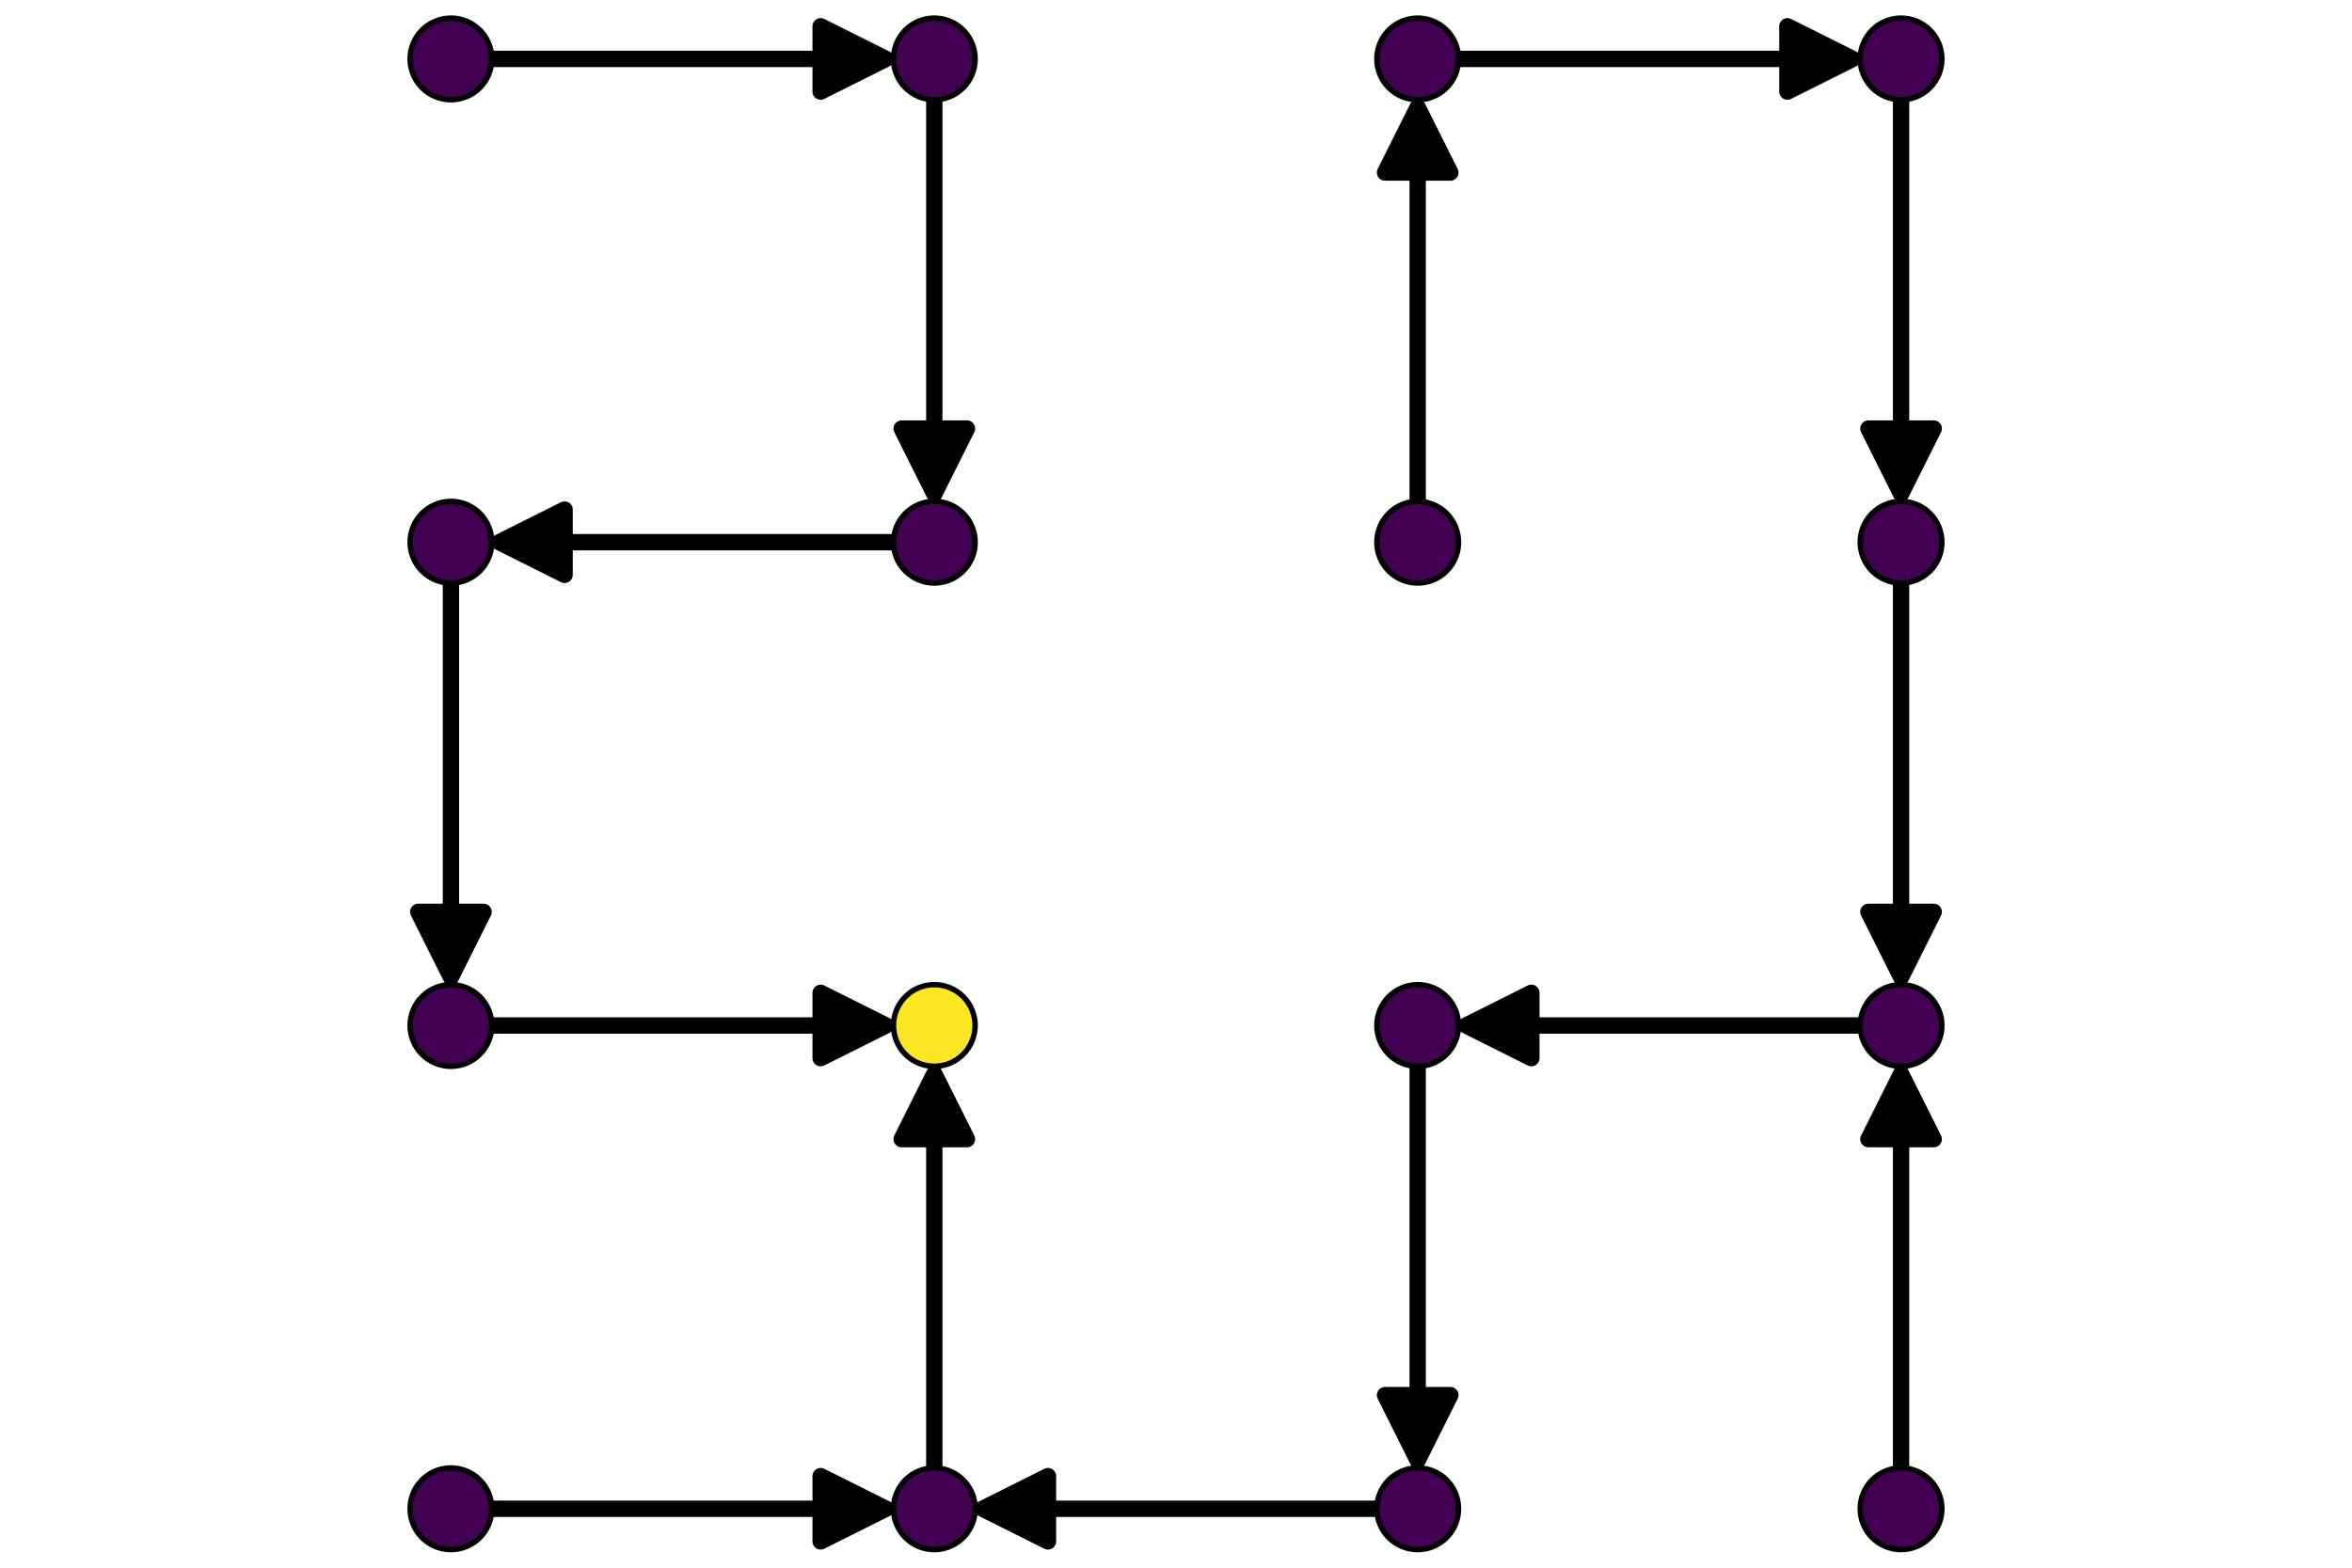 <?xml version="1.0" encoding="utf-8" standalone="no"?>
<!DOCTYPE svg PUBLIC "-//W3C//DTD SVG 1.1//EN"
  "http://www.w3.org/Graphics/SVG/1.1/DTD/svg11.dtd">
<svg xmlns:xlink="http://www.w3.org/1999/xlink" width="432pt" height="288pt" viewBox="0 0 432 288" xmlns="http://www.w3.org/2000/svg" version="1.1">
 <defs>
  <style type="text/css">*{stroke-linejoin: round; stroke-linecap: butt}</style>
 </defs>
 <g id="figure_1">
  <g id="patch_1">
   <path d="M 0 288 
L 432 288 
L 432 0 
L 0 0 
z
" style="fill: #ffffff"/>
  </g>
  <g id="axes_1">
   <g id="patch_2">
    <path d="M 74.835 285.165 
L 357.165 285.165 
L 357.165 2.835 
L 74.835 2.835 
z
" style="fill: #ffffff"/>
   </g>
   <g id="line2d_1">
    <path d="M 82.825 277.175 
L 162.73 277.175 
" clip-path="url(#p92b66ffc6b)" style="fill: none; stroke: #000000; stroke-width: 3"/>
   </g>
   <g id="matplotlib.axis_1">
    <g id="xtick_1"/>
    <g id="xtick_2"/>
    <g id="xtick_3"/>
    <g id="xtick_4"/>
    <g id="xtick_5"/>
    <g id="xtick_6"/>
    <g id="xtick_7"/>
   </g>
   <g id="matplotlib.axis_2">
    <g id="ytick_1"/>
    <g id="ytick_2"/>
    <g id="ytick_3"/>
    <g id="ytick_4"/>
    <g id="ytick_5"/>
    <g id="ytick_6"/>
    <g id="ytick_7"/>
   </g>
   <g id="line2d_2">
    <path d="M 171.608 277.175 
L 171.608 197.27 
" clip-path="url(#p92b66ffc6b)" style="fill: none; stroke: #000000; stroke-width: 3"/>
   </g>
   <g id="line2d_3">
    <path d="M 260.392 277.175 
L 180.487 277.175 
" clip-path="url(#p92b66ffc6b)" style="fill: none; stroke: #000000; stroke-width: 3"/>
   </g>
   <g id="line2d_4">
    <path d="M 349.175 277.175 
L 349.175 197.27 
" clip-path="url(#p92b66ffc6b)" style="fill: none; stroke: #000000; stroke-width: 3"/>
   </g>
   <g id="line2d_5">
    <path d="M 82.825 188.392 
L 162.73 188.392 
" clip-path="url(#p92b66ffc6b)" style="fill: none; stroke: #000000; stroke-width: 3"/>
   </g>
   <g id="line2d_6">
    <path d="M 260.392 188.392 
L 260.392 268.297 
" clip-path="url(#p92b66ffc6b)" style="fill: none; stroke: #000000; stroke-width: 3"/>
   </g>
   <g id="line2d_7">
    <path d="M 349.175 188.392 
L 269.27 188.392 
" clip-path="url(#p92b66ffc6b)" style="fill: none; stroke: #000000; stroke-width: 3"/>
   </g>
   <g id="line2d_8">
    <path d="M 82.825 99.608 
L 82.825 179.513 
" clip-path="url(#p92b66ffc6b)" style="fill: none; stroke: #000000; stroke-width: 3"/>
   </g>
   <g id="line2d_9">
    <path d="M 171.608 99.608 
L 91.703 99.608 
" clip-path="url(#p92b66ffc6b)" style="fill: none; stroke: #000000; stroke-width: 3"/>
   </g>
   <g id="line2d_10">
    <path d="M 260.392 99.608 
L 260.392 19.703 
" clip-path="url(#p92b66ffc6b)" style="fill: none; stroke: #000000; stroke-width: 3"/>
   </g>
   <g id="line2d_11">
    <path d="M 349.175 99.608 
L 349.175 179.513 
" clip-path="url(#p92b66ffc6b)" style="fill: none; stroke: #000000; stroke-width: 3"/>
   </g>
   <g id="line2d_12">
    <path d="M 82.825 10.825 
L 162.73 10.825 
" clip-path="url(#p92b66ffc6b)" style="fill: none; stroke: #000000; stroke-width: 3"/>
   </g>
   <g id="line2d_13">
    <path d="M 171.608 10.825 
L 171.608 90.73 
" clip-path="url(#p92b66ffc6b)" style="fill: none; stroke: #000000; stroke-width: 3"/>
   </g>
   <g id="line2d_14">
    <path d="M 260.392 10.825 
L 340.297 10.825 
" clip-path="url(#p92b66ffc6b)" style="fill: none; stroke: #000000; stroke-width: 3"/>
   </g>
   <g id="line2d_15">
    <path d="M 349.175 10.825 
L 349.175 90.73 
" clip-path="url(#p92b66ffc6b)" style="fill: none; stroke: #000000; stroke-width: 3"/>
   </g>
   <g id="PathCollection_1">
    <defs>
     <path id="me67c55459f" d="M 0 7.5 
C 1.989 7.5 3.897 6.71 5.303 5.303 
C 6.71 3.897 7.5 1.989 7.5 0 
C 7.5 -1.989 6.71 -3.897 5.303 -5.303 
C 3.897 -6.71 1.989 -7.5 0 -7.5 
C -1.989 -7.5 -3.897 -6.71 -5.303 -5.303 
C -6.71 -3.897 -7.5 -1.989 -7.5 0 
C -7.5 1.989 -6.71 3.897 -5.303 5.303 
C -3.897 6.71 -1.989 7.5 0 7.5 
z
" style="stroke: #000000"/>
    </defs>
    <g clip-path="url(#p92b66ffc6b)">
     <use xlink:href="#me67c55459f" x="82.825" y="277.175" style="fill: #440154; stroke: #000000"/>
    </g>
   </g>
   <g id="PathCollection_2">
    <g clip-path="url(#p92b66ffc6b)">
     <use xlink:href="#me67c55459f" x="171.608" y="277.175" style="fill: #440154; stroke: #000000"/>
    </g>
   </g>
   <g id="PathCollection_3">
    <g clip-path="url(#p92b66ffc6b)">
     <use xlink:href="#me67c55459f" x="260.392" y="277.175" style="fill: #440154; stroke: #000000"/>
    </g>
   </g>
   <g id="PathCollection_4">
    <g clip-path="url(#p92b66ffc6b)">
     <use xlink:href="#me67c55459f" x="349.175" y="277.175" style="fill: #440154; stroke: #000000"/>
    </g>
   </g>
   <g id="PathCollection_5">
    <g clip-path="url(#p92b66ffc6b)">
     <use xlink:href="#me67c55459f" x="82.825" y="188.392" style="fill: #440154; stroke: #000000"/>
    </g>
   </g>
   <g id="PathCollection_6">
    <defs>
     <path id="mfed8898cb7" d="M 0 7.5 
C 1.989 7.5 3.897 6.71 5.303 5.303 
C 6.71 3.897 7.5 1.989 7.5 0 
C 7.5 -1.989 6.71 -3.897 5.303 -5.303 
C 3.897 -6.71 1.989 -7.5 0 -7.5 
C -1.989 -7.5 -3.897 -6.71 -5.303 -5.303 
C -6.71 -3.897 -7.5 -1.989 -7.5 0 
C -7.5 1.989 -6.71 3.897 -5.303 5.303 
C -3.897 6.71 -1.989 7.5 0 7.5 
z
" style="stroke: #000000"/>
    </defs>
    <g clip-path="url(#p92b66ffc6b)">
     <use xlink:href="#mfed8898cb7" x="171.608" y="188.392" style="fill: #fde725; stroke: #000000"/>
    </g>
   </g>
   <g id="PathCollection_7">
    <g clip-path="url(#p92b66ffc6b)">
     <use xlink:href="#me67c55459f" x="260.392" y="188.392" style="fill: #440154; stroke: #000000"/>
    </g>
   </g>
   <g id="PathCollection_8">
    <g clip-path="url(#p92b66ffc6b)">
     <use xlink:href="#me67c55459f" x="349.175" y="188.392" style="fill: #440154; stroke: #000000"/>
    </g>
   </g>
   <g id="PathCollection_9">
    <g clip-path="url(#p92b66ffc6b)">
     <use xlink:href="#me67c55459f" x="82.825" y="99.608" style="fill: #440154; stroke: #000000"/>
    </g>
   </g>
   <g id="PathCollection_10">
    <g clip-path="url(#p92b66ffc6b)">
     <use xlink:href="#me67c55459f" x="171.608" y="99.608" style="fill: #440154; stroke: #000000"/>
    </g>
   </g>
   <g id="PathCollection_11">
    <g clip-path="url(#p92b66ffc6b)">
     <use xlink:href="#me67c55459f" x="260.392" y="99.608" style="fill: #440154; stroke: #000000"/>
    </g>
   </g>
   <g id="PathCollection_12">
    <g clip-path="url(#p92b66ffc6b)">
     <use xlink:href="#me67c55459f" x="349.175" y="99.608" style="fill: #440154; stroke: #000000"/>
    </g>
   </g>
   <g id="PathCollection_13">
    <g clip-path="url(#p92b66ffc6b)">
     <use xlink:href="#me67c55459f" x="82.825" y="10.825" style="fill: #440154; stroke: #000000"/>
    </g>
   </g>
   <g id="PathCollection_14">
    <g clip-path="url(#p92b66ffc6b)">
     <use xlink:href="#me67c55459f" x="171.608" y="10.825" style="fill: #440154; stroke: #000000"/>
    </g>
   </g>
   <g id="PathCollection_15">
    <g clip-path="url(#p92b66ffc6b)">
     <use xlink:href="#me67c55459f" x="260.392" y="10.825" style="fill: #440154; stroke: #000000"/>
    </g>
   </g>
   <g id="PathCollection_16">
    <g clip-path="url(#p92b66ffc6b)">
     <use xlink:href="#me67c55459f" x="349.175" y="10.825" style="fill: #440154; stroke: #000000"/>
    </g>
   </g>
   <g id="patch_3">
    <path d="M 150.73 271.175 
Q 156.73 274.175 162.73 277.175 
Q 156.73 280.175 150.73 283.175 
z
" style="stroke: #000000; stroke-width: 3; stroke-linecap: round"/>
   </g>
   <g id="patch_4">
    <path d="M 165.608 209.27 
Q 168.608 203.27 171.608 197.27 
Q 174.608 203.27 177.608 209.27 
z
" style="stroke: #000000; stroke-width: 3; stroke-linecap: round"/>
   </g>
   <g id="patch_5">
    <path d="M 192.487 283.175 
Q 186.487 280.175 180.487 277.175 
Q 186.487 274.175 192.487 271.175 
z
" style="stroke: #000000; stroke-width: 3; stroke-linecap: round"/>
   </g>
   <g id="patch_6">
    <path d="M 343.175 209.27 
Q 346.175 203.27 349.175 197.27 
Q 352.175 203.27 355.175 209.27 
z
" style="stroke: #000000; stroke-width: 3; stroke-linecap: round"/>
   </g>
   <g id="patch_7">
    <path d="M 150.73 182.392 
Q 156.73 185.392 162.73 188.392 
Q 156.73 191.392 150.73 194.392 
z
" style="stroke: #000000; stroke-width: 3; stroke-linecap: round"/>
   </g>
   <g id="patch_8">
    <path d="M 266.392 256.297 
Q 263.392 262.297 260.392 268.297 
Q 257.392 262.297 254.392 256.297 
z
" style="stroke: #000000; stroke-width: 3; stroke-linecap: round"/>
   </g>
   <g id="patch_9">
    <path d="M 281.27 194.392 
Q 275.27 191.392 269.27 188.392 
Q 275.27 185.392 281.27 182.392 
z
" style="stroke: #000000; stroke-width: 3; stroke-linecap: round"/>
   </g>
   <g id="patch_10">
    <path d="M 88.825 167.513 
Q 85.825 173.513 82.825 179.513 
Q 79.825 173.513 76.825 167.513 
z
" style="stroke: #000000; stroke-width: 3; stroke-linecap: round"/>
   </g>
   <g id="patch_11">
    <path d="M 103.703 105.608 
Q 97.703 102.608 91.703 99.608 
Q 97.703 96.608 103.703 93.608 
z
" style="stroke: #000000; stroke-width: 3; stroke-linecap: round"/>
   </g>
   <g id="patch_12">
    <path d="M 254.392 31.703 
Q 257.392 25.703 260.392 19.703 
Q 263.392 25.703 266.392 31.703 
z
" style="stroke: #000000; stroke-width: 3; stroke-linecap: round"/>
   </g>
   <g id="patch_13">
    <path d="M 355.175 167.513 
Q 352.175 173.513 349.175 179.513 
Q 346.175 173.513 343.175 167.513 
z
" style="stroke: #000000; stroke-width: 3; stroke-linecap: round"/>
   </g>
   <g id="patch_14">
    <path d="M 150.73 4.825 
Q 156.73 7.825 162.73 10.825 
Q 156.73 13.825 150.73 16.825 
z
" style="stroke: #000000; stroke-width: 3; stroke-linecap: round"/>
   </g>
   <g id="patch_15">
    <path d="M 177.608 78.73 
Q 174.608 84.73 171.608 90.73 
Q 168.608 84.73 165.608 78.73 
z
" style="stroke: #000000; stroke-width: 3; stroke-linecap: round"/>
   </g>
   <g id="patch_16">
    <path d="M 328.297 4.825 
Q 334.297 7.825 340.297 10.825 
Q 334.297 13.825 328.297 16.825 
z
" style="stroke: #000000; stroke-width: 3; stroke-linecap: round"/>
   </g>
   <g id="patch_17">
    <path d="M 355.175 78.73 
Q 352.175 84.73 349.175 90.73 
Q 346.175 84.73 343.175 78.73 
z
" style="stroke: #000000; stroke-width: 3; stroke-linecap: round"/>
   </g>
  </g>
 </g>
 <defs>
  <clipPath id="p92b66ffc6b">
   <rect x="74.835" y="2.835" width="282.331" height="282.331"/>
  </clipPath>
 </defs>
</svg>
